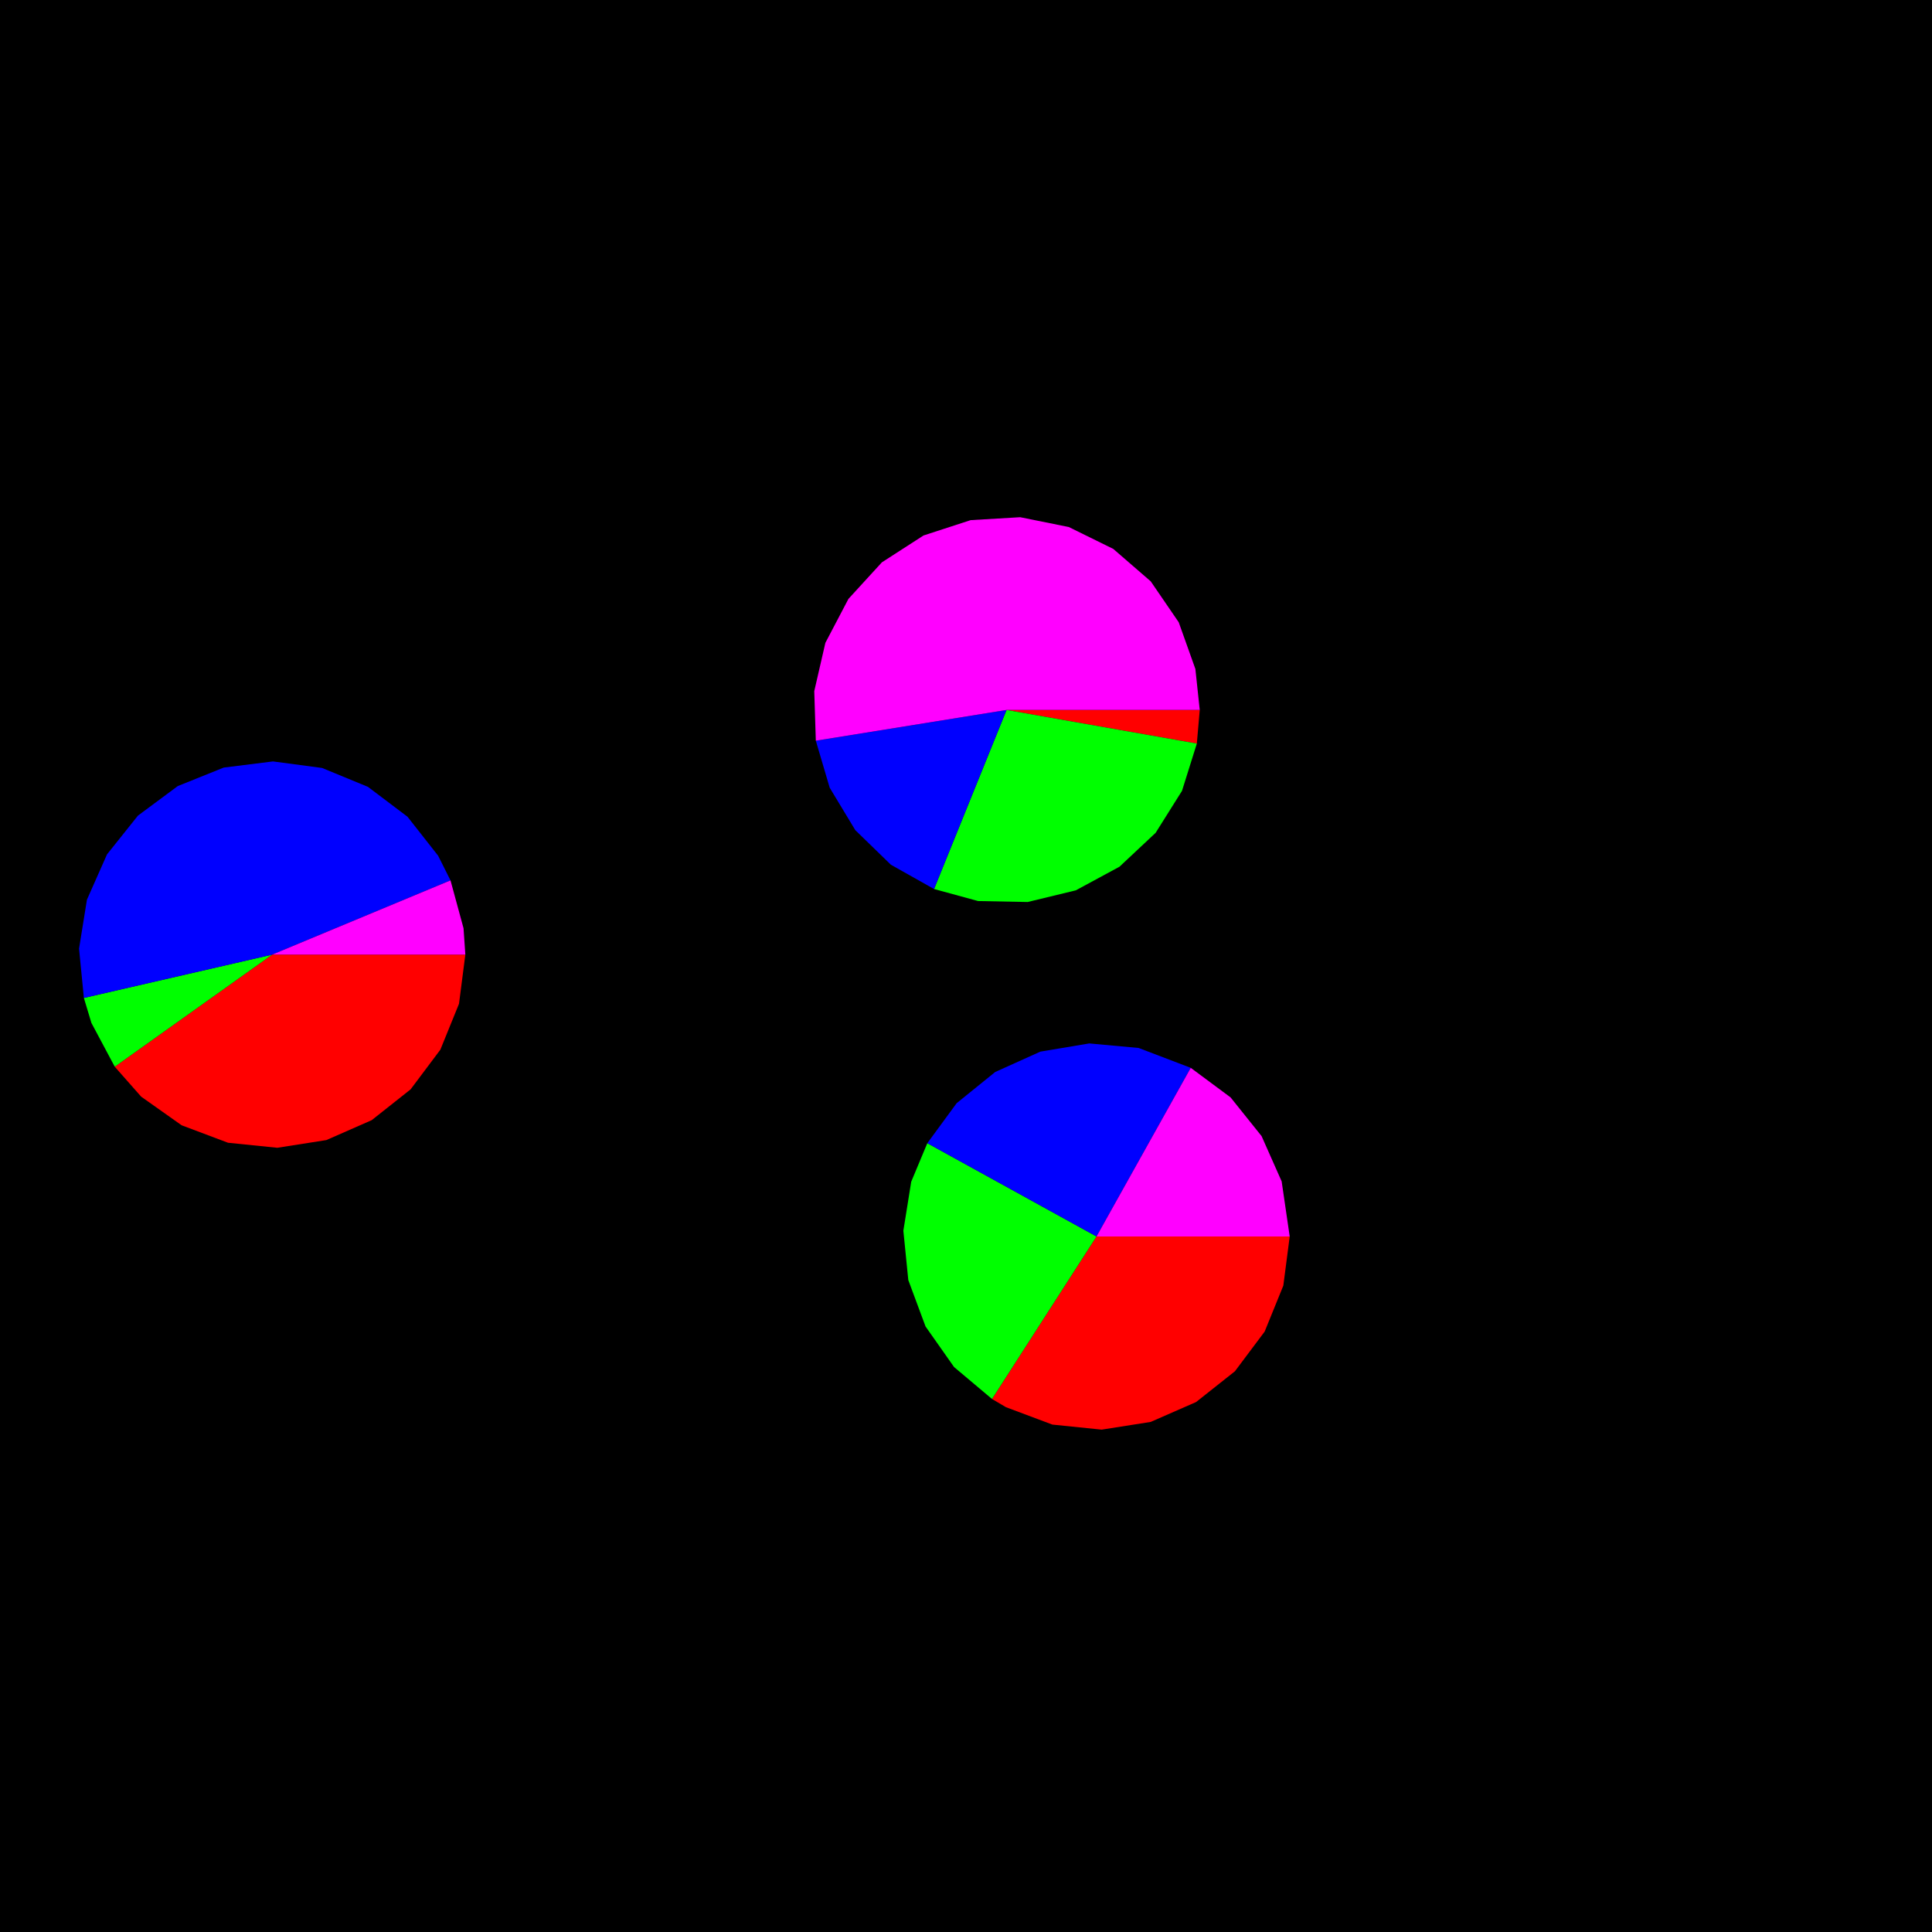<?xml version="1.0" encoding="UTF-8"?>
<svg xmlns="http://www.w3.org/2000/svg" xmlns:xlink="http://www.w3.org/1999/xlink" width="150" height="150" viewBox="0 0 150 150">
<defs>
<filter id="filter-remove-color-and-invert-alpha" x="0%" y="0%" width="100%" height="100%">
<feColorMatrix color-interpolation-filters="sRGB" values="0 0 0 0 1 0 0 0 0 1 0 0 0 0 1 0 0 0 -1 1"/>
</filter>
<filter id="filter-0" x="0%" y="0%" width="100%" height="100%">
<feImage xlink:href="#compositing-group-1" result="source" x="0" y="0" width="180" height="180"/>
<feImage xlink:href="#compositing-group-2" result="destination" x="0" y="0" width="180" height="180"/>
<feComposite in="source" in2="destination" operator="arithmetic" k1="0" k2="1" k3="1" k4="0" color-interpolation-filters="sRGB"/>
</filter>
<g id="compositing-group-0" transform="translate(15, 15)">
<rect x="-15" y="-15" width="180" height="180" fill="rgb(0%, 0%, 0%)" fill-opacity="0"/>
<rect x="-15" y="-15" width="180" height="180" fill="rgb(100%, 100%, 100%)" fill-opacity="1"/>
</g>
<mask id="mask-0">
<use xlink:href="#compositing-group-0"/>
</mask>
<mask id="mask-1">
<use xlink:href="#compositing-group-0" filter="url(#filter-remove-color-and-invert-alpha)"/>
</mask>
<g id="compositing-group-1" mask="url(#mask-0)">
<g transform="translate(15, 15)">
<rect x="-15" y="-15" width="180" height="180" fill="rgb(100%, 100%, 100%)" fill-opacity="1"/>
</g>
</g>
<g id="compositing-group-2" mask="url(#mask-1)">
<g transform="translate(15, 15)">
</g>
</g>
</defs>
<g filter="url(#filter-0)" transform="translate(-15, -15)">
<rect x="0" y="0" width="180" height="180" fill="rgb(0%, 0%, 0%)" fill-opacity="1"/>
</g>
<path fill-rule="evenodd" fill="rgb(100%, 0%, 0%)" fill-opacity="1" d="M 78.148 55.121 L 93.148 55.121 L 92.922 57.73 Z M 78.148 55.121 "/>
<path fill-rule="evenodd" fill="rgb(0%, 100%, 0%)" fill-opacity="1" d="M 78.148 55.121 L 92.922 57.73 L 91.77 61.402 L 89.723 64.66 L 86.914 67.293 L 83.527 69.125 L 79.789 70.031 L 75.938 69.957 L 72.52 69.023 Z M 78.148 55.121 "/>
<path fill-rule="evenodd" fill="rgb(0%, 0%, 100%)" fill-opacity="1" d="M 78.148 55.121 L 72.52 69.023 L 69.168 67.137 L 66.406 64.453 L 64.418 61.16 L 63.34 57.508 Z M 78.148 55.121 "/>
<path fill-rule="evenodd" fill="rgb(100%, 0%, 100%)" fill-opacity="1" d="M 78.148 55.121 L 63.34 57.508 L 63.219 53.66 L 64.082 49.91 L 65.871 46.5 L 68.469 43.66 L 71.703 41.574 L 75.363 40.383 L 79.207 40.156 L 82.98 40.918 L 86.434 42.617 L 89.344 45.137 L 91.516 48.312 L 92.809 51.938 L 93.148 55.121 Z M 78.148 55.121 "/>
<path fill-rule="evenodd" fill="rgb(100%, 0%, 0%)" fill-opacity="1" d="M 85.133 96 L 100.133 96 L 99.637 99.816 L 98.188 103.383 L 95.879 106.465 L 92.863 108.855 L 89.34 110.398 L 85.535 110.996 L 81.707 110.605 L 78.102 109.254 L 77.02 108.617 Z M 85.133 96 "/>
<path fill-rule="evenodd" fill="rgb(0%, 100%, 0%)" fill-opacity="1" d="M 85.133 96 L 77.02 108.617 L 74.074 106.137 L 71.859 102.988 L 70.52 99.383 L 70.137 95.551 L 70.746 91.75 L 71.996 88.758 Z M 85.133 96 "/>
<path fill-rule="evenodd" fill="rgb(0%, 0%, 100%)" fill-opacity="1" d="M 85.133 96 L 71.996 88.758 L 74.273 85.652 L 77.266 83.23 L 80.773 81.648 L 84.57 81.012 L 88.402 81.363 L 92.449 82.906 Z M 85.133 96 "/>
<path fill-rule="evenodd" fill="rgb(100%, 0%, 100%)" fill-opacity="1" d="M 85.133 96 L 92.449 82.906 L 95.543 85.203 L 97.949 88.207 L 99.508 91.723 L 100.133 96 Z M 85.133 96 "/>
<path fill-rule="evenodd" fill="rgb(100%, 0%, 0%)" fill-opacity="1" d="M 21.129 74.117 L 36.129 74.117 L 35.637 77.934 L 34.188 81.5 L 31.879 84.578 L 28.859 86.969 L 25.336 88.516 L 21.531 89.113 L 17.703 88.723 L 14.102 87.367 L 10.961 85.145 L 8.91 82.82 Z M 21.129 74.117 "/>
<path fill-rule="evenodd" fill="rgb(0%, 100%, 0%)" fill-opacity="1" d="M 21.129 74.117 L 8.91 82.82 L 7.098 79.422 L 6.512 77.48 Z M 21.129 74.117 "/>
<path fill-rule="evenodd" fill="rgb(0%, 0%, 100%)" fill-opacity="1" d="M 21.129 74.117 L 6.512 77.48 L 6.137 73.652 L 6.75 69.852 L 8.309 66.332 L 10.711 63.324 L 13.801 61.031 L 17.371 59.594 L 21.191 59.117 L 25.008 59.625 L 28.566 61.09 L 31.637 63.41 L 34.016 66.438 L 34.977 68.352 Z M 21.129 74.117 "/>
<path fill-rule="evenodd" fill="rgb(100%, 0%, 100%)" fill-opacity="1" d="M 21.129 74.117 L 34.977 68.352 L 35.988 72.066 L 36.129 74.117 Z M 21.129 74.117 "/>
</svg>
